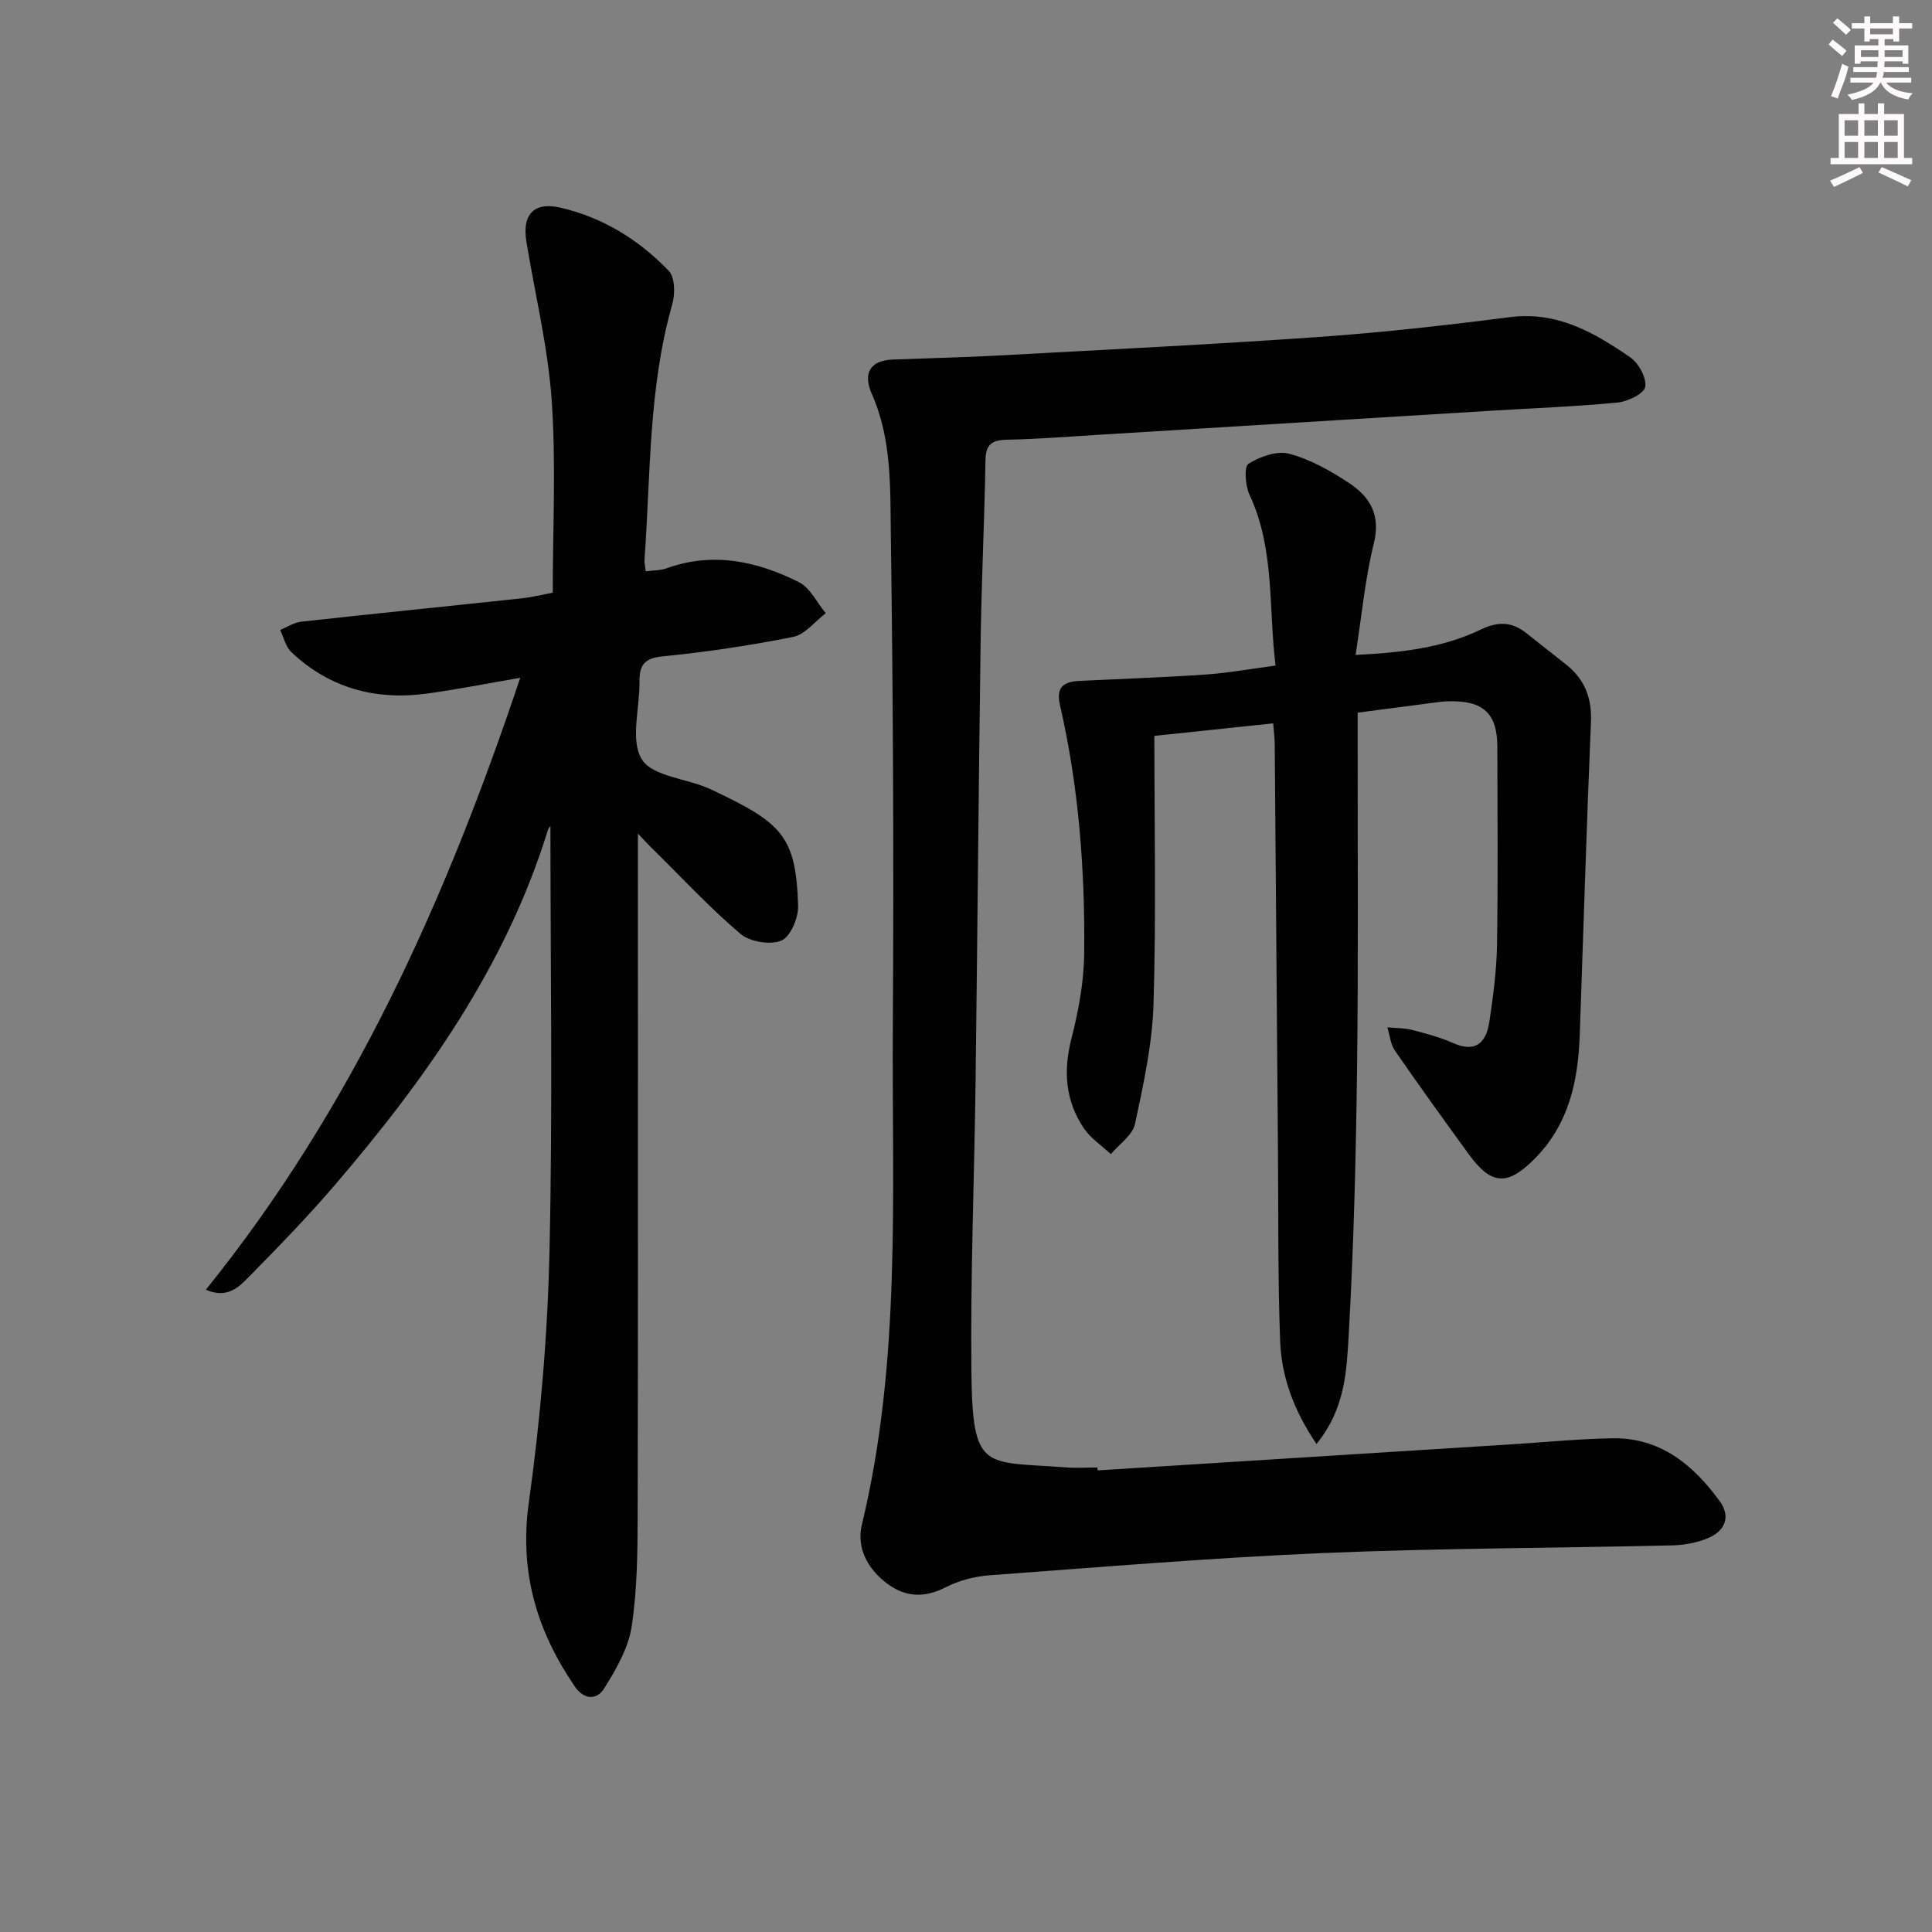 <svg enable-background="new 0 0 400 400" viewBox="0 0 400 400" xmlns="http://www.w3.org/2000/svg"><rect x="0" y="0" width="400" height="400" fill="#808080" stroke="none"/><g fill="#010102"><path d="m227.25 304.43c28.53-1.8 57.06-3.59 85.59-5.39 6.97-.44 13.94-1.13 20.92-1.26 9.97-.19 16.82 5.49 22.3 13.04 2.34 3.22 1.07 6.2-2.48 7.65-2.24.92-4.79 1.42-7.22 1.48-24.13.57-48.28.57-72.39 1.59-23.07.98-46.09 2.91-69.13 4.61-3.08.23-6.31 1.08-9.05 2.48-4.38 2.23-8.26 2.1-12.12-.77-4.06-3.03-6.37-7.43-5.24-12.13 8.22-34.08 6.2-68.77 6.42-103.31.22-33.82.06-67.64-.41-101.45-.14-9.86.25-19.97-3.95-29.43-1.74-3.92-.68-6.9 4.32-7.1 7.31-.28 14.63-.44 21.94-.84 22.07-1.2 44.16-2.28 66.21-3.83 13.25-.93 26.48-2.42 39.66-4.11 9.78-1.26 17.45 3.2 24.88 8.3 1.75 1.2 3.43 4.26 3.13 6.13-.23 1.41-3.62 3.05-5.74 3.25-8.59.84-17.23 1.15-25.86 1.68-27.04 1.65-54.09 3.32-81.13 4.97-6.47.4-12.94.91-19.42 1.05-3.12.07-4.39.93-4.45 4.27-.2 12.48-.83 24.95-1 37.42-.43 30.47-.66 60.94-1.05 91.4-.26 19.97-1.08 39.95-.86 59.91.23 20.78 2.59 18.48 19.6 19.77 2.15.16 4.33.02 6.5.02.01.2.02.4.03.6z"/><path d="m132.07 172.58v6.83c0 44.67.05 89.33-.05 134-.02 7.81-.07 15.71-1.25 23.39-.69 4.49-3.25 8.89-5.73 12.84-1.43 2.29-4.08 2.4-6.07-.52-7.87-11.55-11.49-23.72-9.48-38.09 2.41-17.24 3.89-34.7 4.28-52.11.67-29.45.19-58.93.19-87.82.2-.28-.35.2-.54.8-8.69 28.11-25.28 51.5-44.13 73.49-5.63 6.57-11.68 12.79-17.75 18.96-2.08 2.11-4.46 4.6-8.93 2.68 30.45-37.73 49.72-80.78 65.1-126.7-7.05 1.21-13.16 2.43-19.33 3.27-10.62 1.44-20.16-1.11-28.05-8.58-1.18-1.11-1.58-3.05-2.33-4.6 1.46-.59 2.89-1.55 4.4-1.71 15.19-1.68 30.4-3.2 45.59-4.83 2.14-.23 4.25-.76 6.45-1.17 0-13.32.7-26.64-.22-39.85-.77-11.03-3.46-21.92-5.24-32.88-.9-5.51 1.52-8.25 6.99-7 8.77 2 16.32 6.66 22.5 13.11 1.29 1.34 1.32 4.78.72 6.9-4.94 17.32-4.48 35.19-5.75 52.89-.05.64.13 1.29.25 2.41 1.55-.21 3.03-.17 4.32-.63 9.61-3.46 18.75-1.48 27.41 2.88 2.33 1.17 3.72 4.23 5.54 6.42-2.23 1.69-4.26 4.4-6.74 4.9-8.94 1.79-18 3.14-27.07 4.04-3.83.38-4.79 1.9-4.75 5.24.07 5.49-1.97 12.19.5 16.1 2.27 3.6 9.43 3.91 14.21 6.16 14.75 6.95 17.69 9.56 18.13 24.13.08 2.49-1.58 6.42-3.47 7.21-2.3.96-6.51.26-8.47-1.4-6.33-5.37-12.01-11.5-17.94-17.35-.82-.77-1.58-1.61-3.29-3.41z"/><path d="m272.56 298.96c-4.75-7.02-7.26-13.99-7.53-21.45-.47-12.98-.34-25.97-.44-38.96-.23-28.14-.44-56.27-.67-84.41-.01-1.29-.19-2.58-.32-4.38-8.32.88-16.36 1.73-24.6 2.6 0 18.54.38 37-.17 55.42-.25 8.35-2.08 16.7-3.84 24.92-.5 2.33-3.27 4.18-5 6.25-1.89-1.77-4.18-3.26-5.59-5.35-3.83-5.68-4.29-11.85-2.57-18.56 1.46-5.73 2.58-11.73 2.64-17.62.18-17.3-1.12-34.53-5.02-51.46-.87-3.79.85-4.83 4.04-4.99 8.73-.42 17.46-.72 26.17-1.32 4.61-.32 9.18-1.16 14.43-1.85-1.49-12.01-.12-24.07-5.38-35.33-.88-1.89-1.18-5.85-.23-6.45 2.39-1.51 5.95-2.76 8.48-2.07 4.4 1.2 8.63 3.57 12.47 6.14 4.2 2.81 6.46 6.55 5.02 12.35-1.82 7.32-2.5 14.92-3.79 23.16 9.5-.48 18.03-1.46 25.85-5.23 3.71-1.79 6.56-1.66 9.6.79 2.72 2.19 5.5 4.31 8.23 6.5 3.77 3.03 5.26 6.87 5.05 11.81-.91 21.6-1.56 43.2-2.32 64.81-.34 9.52-2.23 18.44-9.29 25.58-5.6 5.66-8.96 5.59-13.62-.8-5.19-7.13-10.34-14.28-15.35-21.53-.92-1.33-1.07-3.2-1.57-4.82 1.7.16 3.45.1 5.09.52 2.89.74 5.81 1.52 8.52 2.72 4.84 2.14 6.89-.25 7.52-4.49.78-5.24 1.48-10.54 1.57-15.82.22-13.66.08-27.32.07-40.98 0-6.97-2.93-9.68-10.18-9.46-.5.02-1 .03-1.49.09-5.57.72-11.14 1.46-17.25 2.26v5.48c-.02 22.82.16 45.65-.13 68.47-.23 18.28-.69 36.58-1.72 54.83-.44 7.42-.69 15.31-6.68 22.63z"/></g><path d="m378.6 9.2.8-1c.9.7 1.9 1.4 2.9 2.3l-.9 1.1c-1.1-.9-2-1.7-2.8-2.4zm.5 10.7c.9-2.1 1.6-4.3 2.3-6.7.4.2.8.4 1.3.6-.7 3.1-1.5 4.3-2.2 6.6zm.4-15.2.9-.9c1 .8 2 1.6 2.8 2.4l-1 1c-1-.9-1.9-1.8-2.7-2.5zm12.5-1.3h1.2v1.4h2.7v1.1h-2.7v2.7h-1.2v-.5h-1.8v1.3h4.9v3.8h-1.2v-.5h-3.7c0 .4-.1.9-.1 1.2h5.1v1h-5.2c0 .5-.1.9-.3 1.2h6v1h-5.2c1.1 1.3 2.9 2 5.5 2.2-.4.4-.7.8-.9 1.3-2.9-.5-4.8-1.6-5.7-3.5h-.1c-.8 1.7-2.7 2.9-5.9 3.6-.2-.4-.6-.8-.9-1.1 2.8-.6 4.6-1.4 5.4-2.5h-4.8v-1h5.3c.1-.3.2-.7.2-1.2h-4.9v-1h5c0-.4 0-.8.1-1.2h-3.6v.5h-1.2v-3.8h4.9v-1.3h-1.8v.5h-1.1v-2.7h-2.6v-1.1h2.6v-1.4h1.2v1.4h4.7v-1.4zm-6.7 8.4h3.6c0-.4 0-.9 0-1.4h-3.6zm1.9-4.7h4.7v-1.2h-4.7zm6.7 3.3h-3.7v1.4h3.7z" fill="#fcfafa"/><path d="m384.7 21.4h1.3v2.2h2.8v-2.2h1.3v2.2h4.1v9.1h1.7v1.3h-16.9v-1.3h1.7v-9.1h4.1v-2.2zm.3 13.2.7 1.2c-1.8.9-3.8 1.9-6 2.9-.2-.4-.5-.8-.8-1.3 2.4-1 4.4-2 6.1-2.8zm-3.1-6.5h2.8v-3.2h-2.8zm0 4.6h2.8v-3.3h-2.8v3.2zm4.1-4.6h2.8v-3.2h-2.8zm0 4.6h2.8v-3.3h-2.8zm3.6 1.9c2.1.9 4.1 1.8 6.1 2.7l-.7 1.3c-2.2-1.1-4.2-2-6.1-2.9zm3.3-9.7h-2.8v3.2h2.8zm-2.8 7.8h2.8v-3.3h-2.8z" fill="#fcfafa"/></svg>